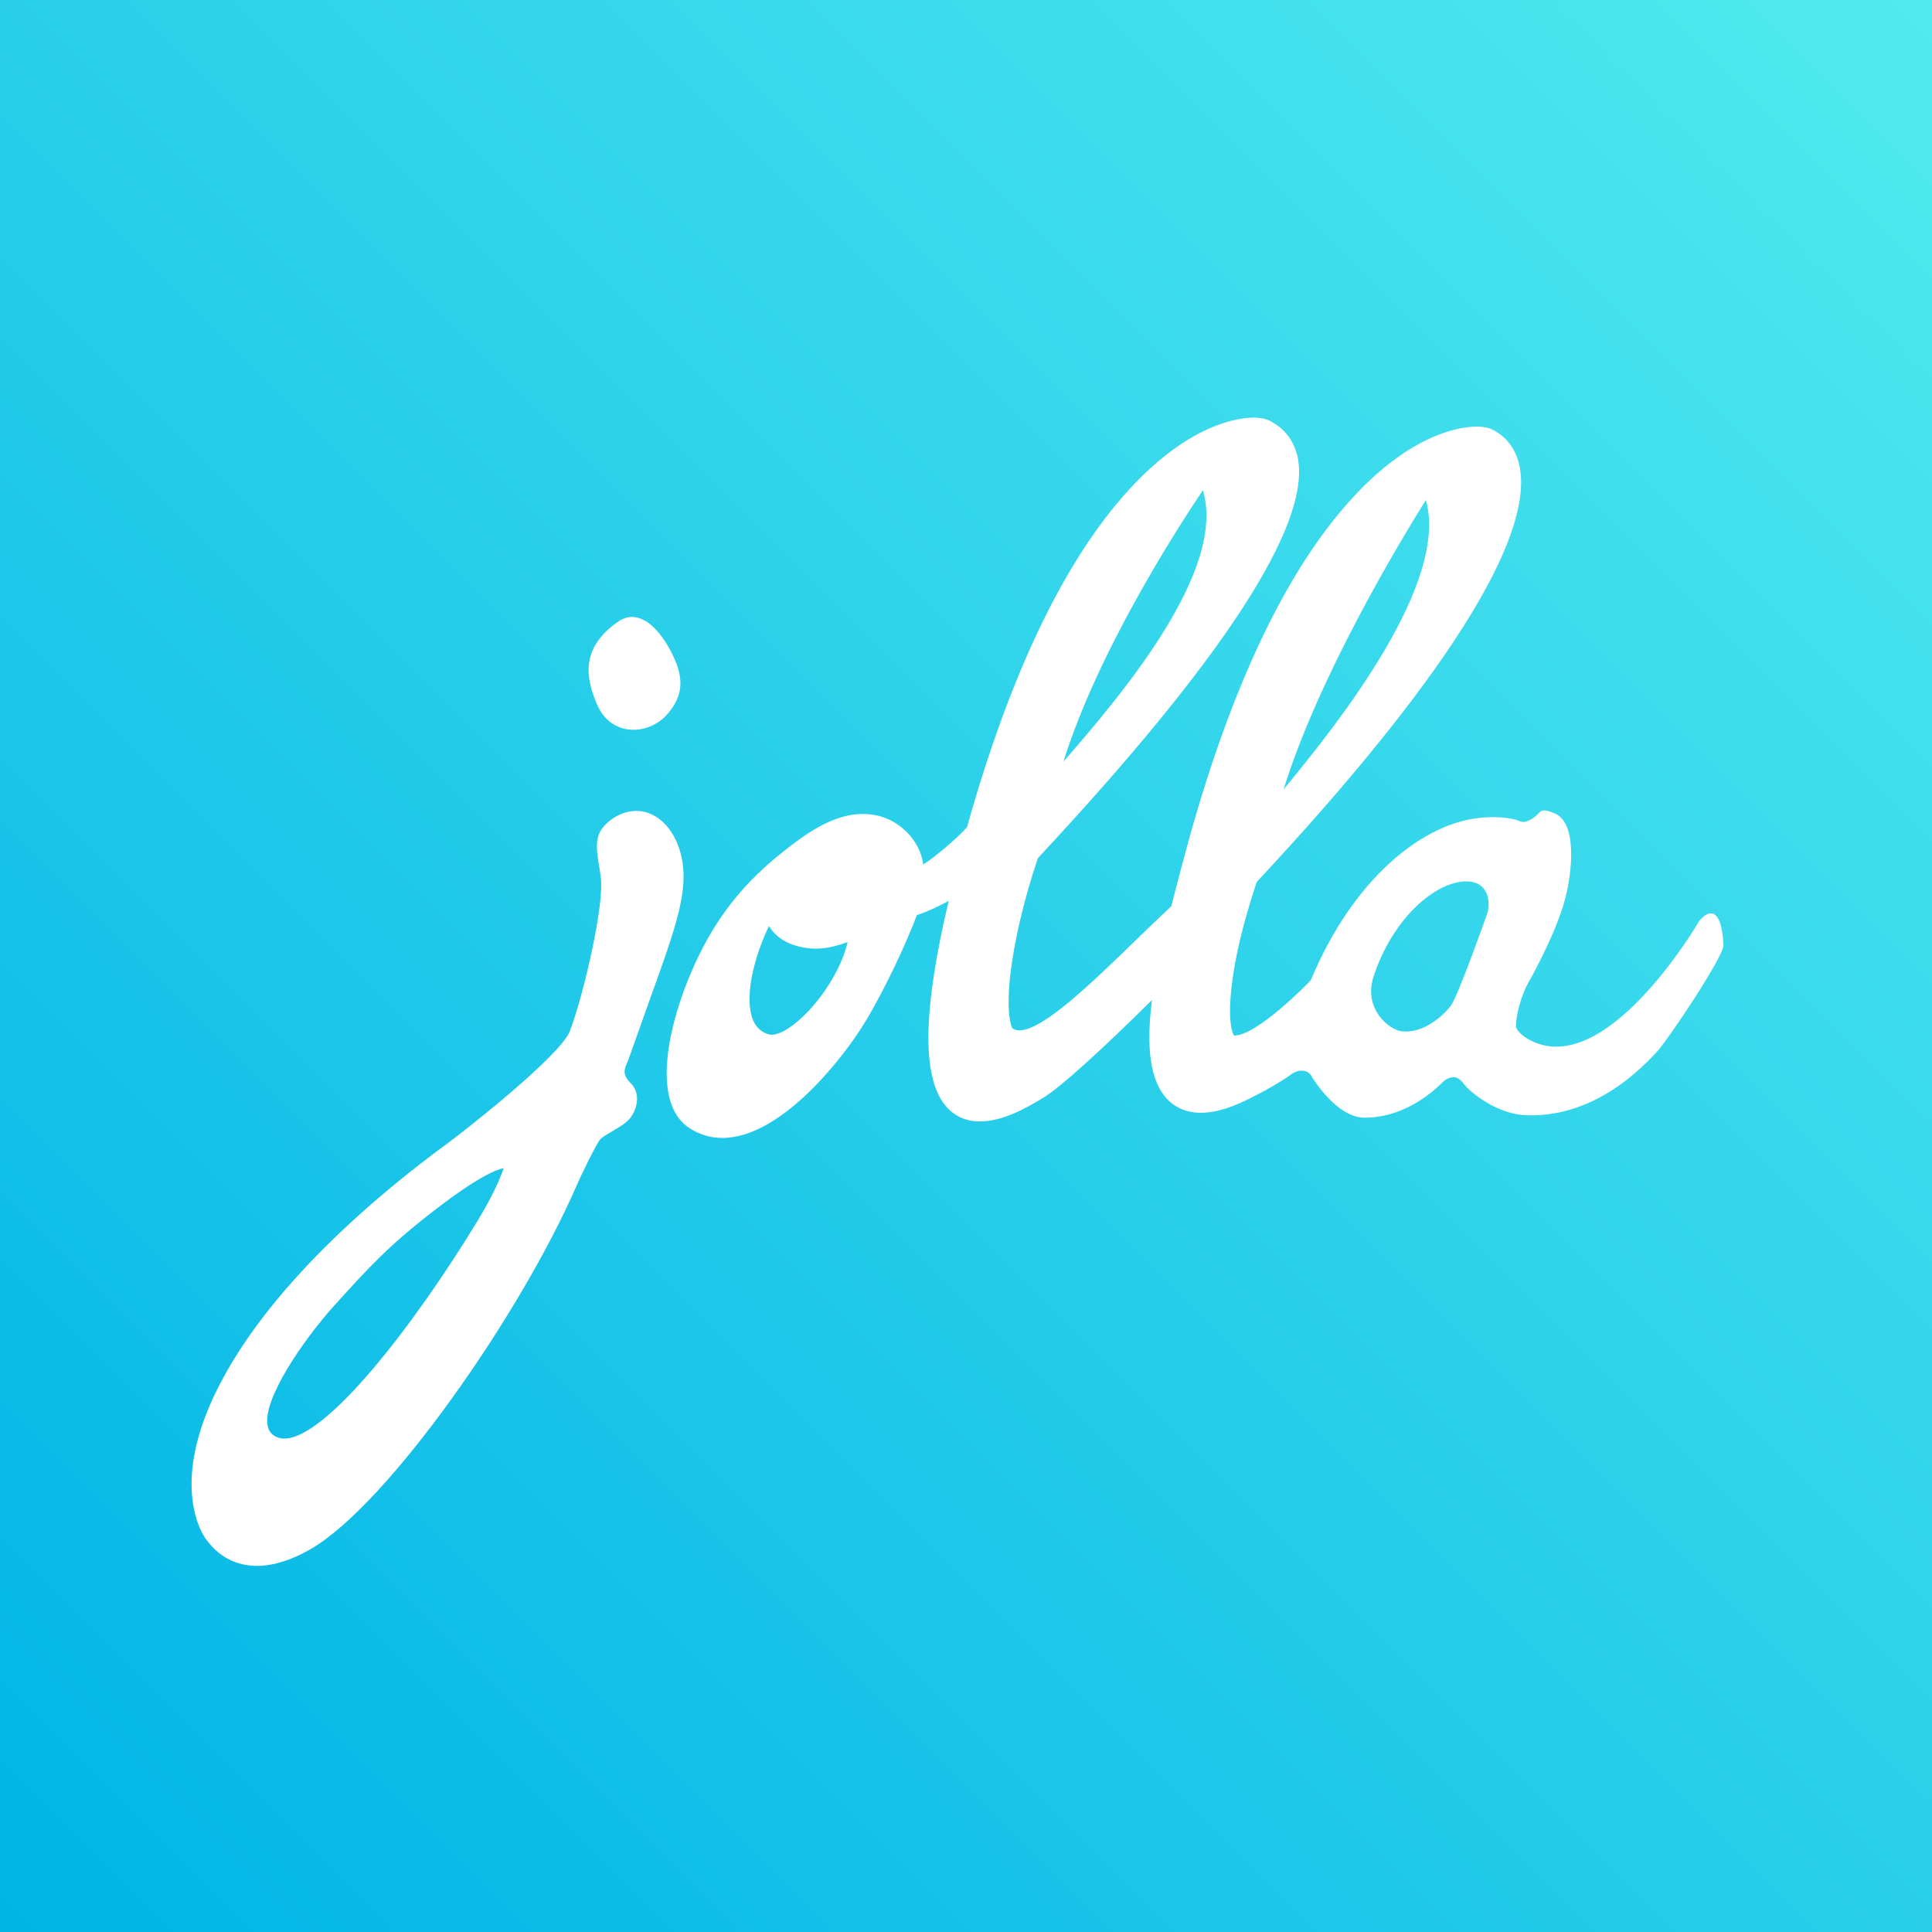 <?xml version="1.0" encoding="iso-8859-1"?>
<!-- Generator: Adobe Illustrator 17.0.1, SVG Export Plug-In . SVG Version: 6.00 Build 0)  -->
<!DOCTYPE svg PUBLIC "-//W3C//DTD SVG 1.1//EN" "http://www.w3.org/Graphics/SVG/1.1/DTD/svg11.dtd">
<svg version="1.1" id="Layer_1" xmlns="http://www.w3.org/2000/svg" xmlns:xlink="http://www.w3.org/1999/xlink" x="0px" y="0px"
	 width="64px" height="64px" viewBox="0 0 64 64" style="enable-background:new 0 0 64 64;" xml:space="preserve">
<rect x="0" y="0" width="64" height="64" fill="#333333" stroke="none"/>
<g id="icon-m-service-jolla">
	<rect id="icon-m-service-jolla_2_" style="opacity:0;fill:#FFFFFF;" width="64" height="64"/>
	<linearGradient id="SVGID_1_" gradientUnits="userSpaceOnUse" x1="64" y1="-2.154593e-009" x2="2.155865e-009" y2="64">
		<stop  offset="0.005" style="stop-color:#51EAEE"/>
		<stop  offset="1" style="stop-color:#00B4E6"/>
	</linearGradient>
	<rect style="fill:url(#SVGID_1_);" width="64" height="64"/>
	<g>
		<g>
			<path style="fill:#FFFFFF;" d="M56.943,30.482c-0.05-0.102-0.124-0.22-0.256-0.226c-0.119-0.007-0.248,0.077-0.395,0.248
				c0,0-2.856,4.922-5.334,4.069c-0.545-0.188-0.742-0.489-0.742-0.568c0.004-0.383,0.178-1.035,0.392-1.415
				c0.039-0.065,0.921-1.619,1.236-2.802c0.262-0.986,0.386-2.554-0.352-2.846c-0.149-0.064-0.256-0.093-0.333-0.096
				c-0.022-0.001-0.097-0.003-0.159,0.063c-0.174,0.189-0.447,0.385-0.646,0.297c-0.272-0.119-0.834-0.183-1.452-0.099
				c-1.815,0.242-4.068,1.984-5.481,5.365c-0.054,0.07-1.805,1.859-2.546,1.831c-0.075-0.128-0.176-0.512-0.105-1.338
				c0.055-0.704,0.252-1.923,0.861-3.747l0.001-0.003c6.139-6.579,9.153-11.321,8.714-13.72c-0.106-0.587-0.426-1.026-0.92-1.269
				c-0.157-0.078-0.367-0.094-0.518-0.094c-0.455,0-2.112,0.171-4.141,2.4c-2.135,2.343-3.937,6.113-5.363,11.206
				c-0.219,0.797-0.422,1.563-0.603,2.281c-0.397,0.371-0.786,0.748-1.167,1.117c-1.517,1.473-3.09,2.997-3.873,2.997
				c-0.083,0-0.156-0.023-0.219-0.066c-0.058-0.07-0.207-0.525-0.081-1.721c0.125-1.122,0.446-2.512,0.92-3.92
				c6.119-6.558,9.02-11.009,8.616-13.23c-0.113-0.577-0.436-1.013-0.955-1.266c-0.155-0.077-0.366-0.096-0.515-0.096
				c-0.456,0-2.112,0.175-4.141,2.401c-2.129,2.337-3.929,6.093-5.352,11.163c-0.174,0.219-0.976,0.943-1.452,1.238
				c-0.106-0.818-0.792-1.448-1.497-1.615c-0.163-0.036-0.334-0.058-0.503-0.058c-0.918,0-1.771,0.571-2.486,1.129
				c-0.856,0.666-1.844,1.552-2.673,3.039c-1.123,2.022-2.045,5.291-0.585,6.239c0.33,0.215,0.698,0.326,1.089,0.326h0.001
				c1.985,0,4.083-2.765,4.723-3.83c0.684-1.132,1.365-2.609,1.723-3.553c0.334-0.108,0.707-0.282,1.052-0.468
				c-0.847,3.565-0.89,5.777-0.138,6.742c0.288,0.371,0.683,0.562,1.175,0.562c0.768,0,1.591-0.469,2.145-0.816
				c0.545-0.342,1.825-1.497,3.554-3.206c-0.201,1.559-0.058,2.612,0.435,3.206c0.293,0.351,0.691,0.529,1.187,0.529
				c0.558,0,1.151-0.232,1.653-0.495c0.677-0.329,1.243-0.705,1.275-0.733c0.136-0.114,0.287-0.172,0.42-0.167
				c0.145,0.004,0.264,0.075,0.325,0.201c0.024,0.054,0.831,1.357,1.745,1.357c1.522,0,2.549-1.148,2.611-1.199
				c0.115-0.098,0.246-0.147,0.358-0.142c0.146,0.005,0.255,0.138,0.355,0.264c0.176,0.218,1.032,0.954,2.016,0.995
				c1.519,0.06,2.99-0.643,4.314-2.065c0.424-0.455,2.232-3.184,2.234-3.555C57.088,31.102,57.044,30.691,56.943,30.482z
				 M47.234,16.562c0.775,2.731-2.837,7.323-4.713,9.587C43.673,22.432,46.329,18.011,47.234,16.562z M39.847,16.238
				c0.805,2.677-2.733,6.821-4.617,8.989C36.363,21.596,38.956,17.566,39.847,16.238z M26.789,33.484
				c-0.466,0.495-0.925,0.793-1.234,0.793c-0.036,0-0.074-0.005-0.105-0.017c-0.31-0.101-0.5-0.331-0.578-0.71
				c-0.185-0.871,0.251-2.156,0.601-2.874c0.151,0.25,0.404,0.49,0.816,0.628c0.233,0.078,0.479,0.121,0.728,0.121
				c0.399,0,0.761-0.105,1.061-0.221C27.932,31.893,27.435,32.792,26.789,33.484z M49.252,30.303
				c-0.002,0.011-0.941,2.657-1.181,2.998c-0.2,0.281-0.886,0.953-1.643,0.86c-0.421-0.048-1.269-0.755-0.93-1.8
				c0.628-1.941,2.056-3.16,3.067-3.164C49.339,29.194,49.391,29.931,49.252,30.303z M22.094,23.671
				c-0.278,0.314-0.693,0.504-1.107,0.504l0,0c-0.542,0-0.983-0.306-1.211-0.842c-0.367-0.861-0.569-1.865,0.707-2.744
				c0.143-0.1,0.295-0.151,0.451-0.151c0.653,0,1.151,0.855,1.333,1.224C22.677,22.486,22.628,23.071,22.094,23.671z M20.833,35.057
				c0.24-0.682,0.46-1.299,0.656-1.845c0.762-2.109,1.181-3.275,1.154-4.271c-0.027-0.964-0.498-1.775-1.171-2.011
				c-0.125-0.044-0.255-0.067-0.388-0.067c-0.506,0-0.923,0.303-1.128,0.569c-0.262,0.341-0.187,0.795-0.113,1.234
				c0.032,0.192,0.067,0.39,0.072,0.583c0.032,1.108-0.659,3.954-1.045,4.923c-0.323,0.809-3.474,3.287-4.056,3.711
				c-2.176,1.59-6.076,4.796-7.756,8.427c-1.376,2.98-0.357,4.514-0.235,4.678l0.008,0.01c0.525,0.722,1.205,0.874,1.682,0.874l0,0
				c0.534,0,1.127-0.184,1.764-0.549c2.58-1.476,7.009-7.859,8.824-12.051c0.111-0.261,0.641-1.362,0.785-1.532
				c0.05-0.061,0.214-0.161,0.374-0.251c0.223-0.133,0.477-0.283,0.596-0.427c0.216-0.258,0.413-0.811,0.029-1.189
				c-0.281-0.279-0.2-0.462-0.106-0.677C20.795,35.151,20.816,35.103,20.833,35.057z M8.867,47.237
				c-0.187-0.863,1.18-2.851,2.208-3.991l0.036-0.039c1.101-1.218,1.768-1.948,3.285-3.118c1.385-1.067,2.013-1.341,2.292-1.392
				c-0.151,0.408-0.368,0.92-0.863,1.736c-2.111,3.478-5.019,7.222-6.409,7.222c-0.089,0-0.172-0.017-0.243-0.049
				C9.005,47.535,8.905,47.415,8.867,47.237z"/>
		</g>
	</g>
</g>
</svg>
